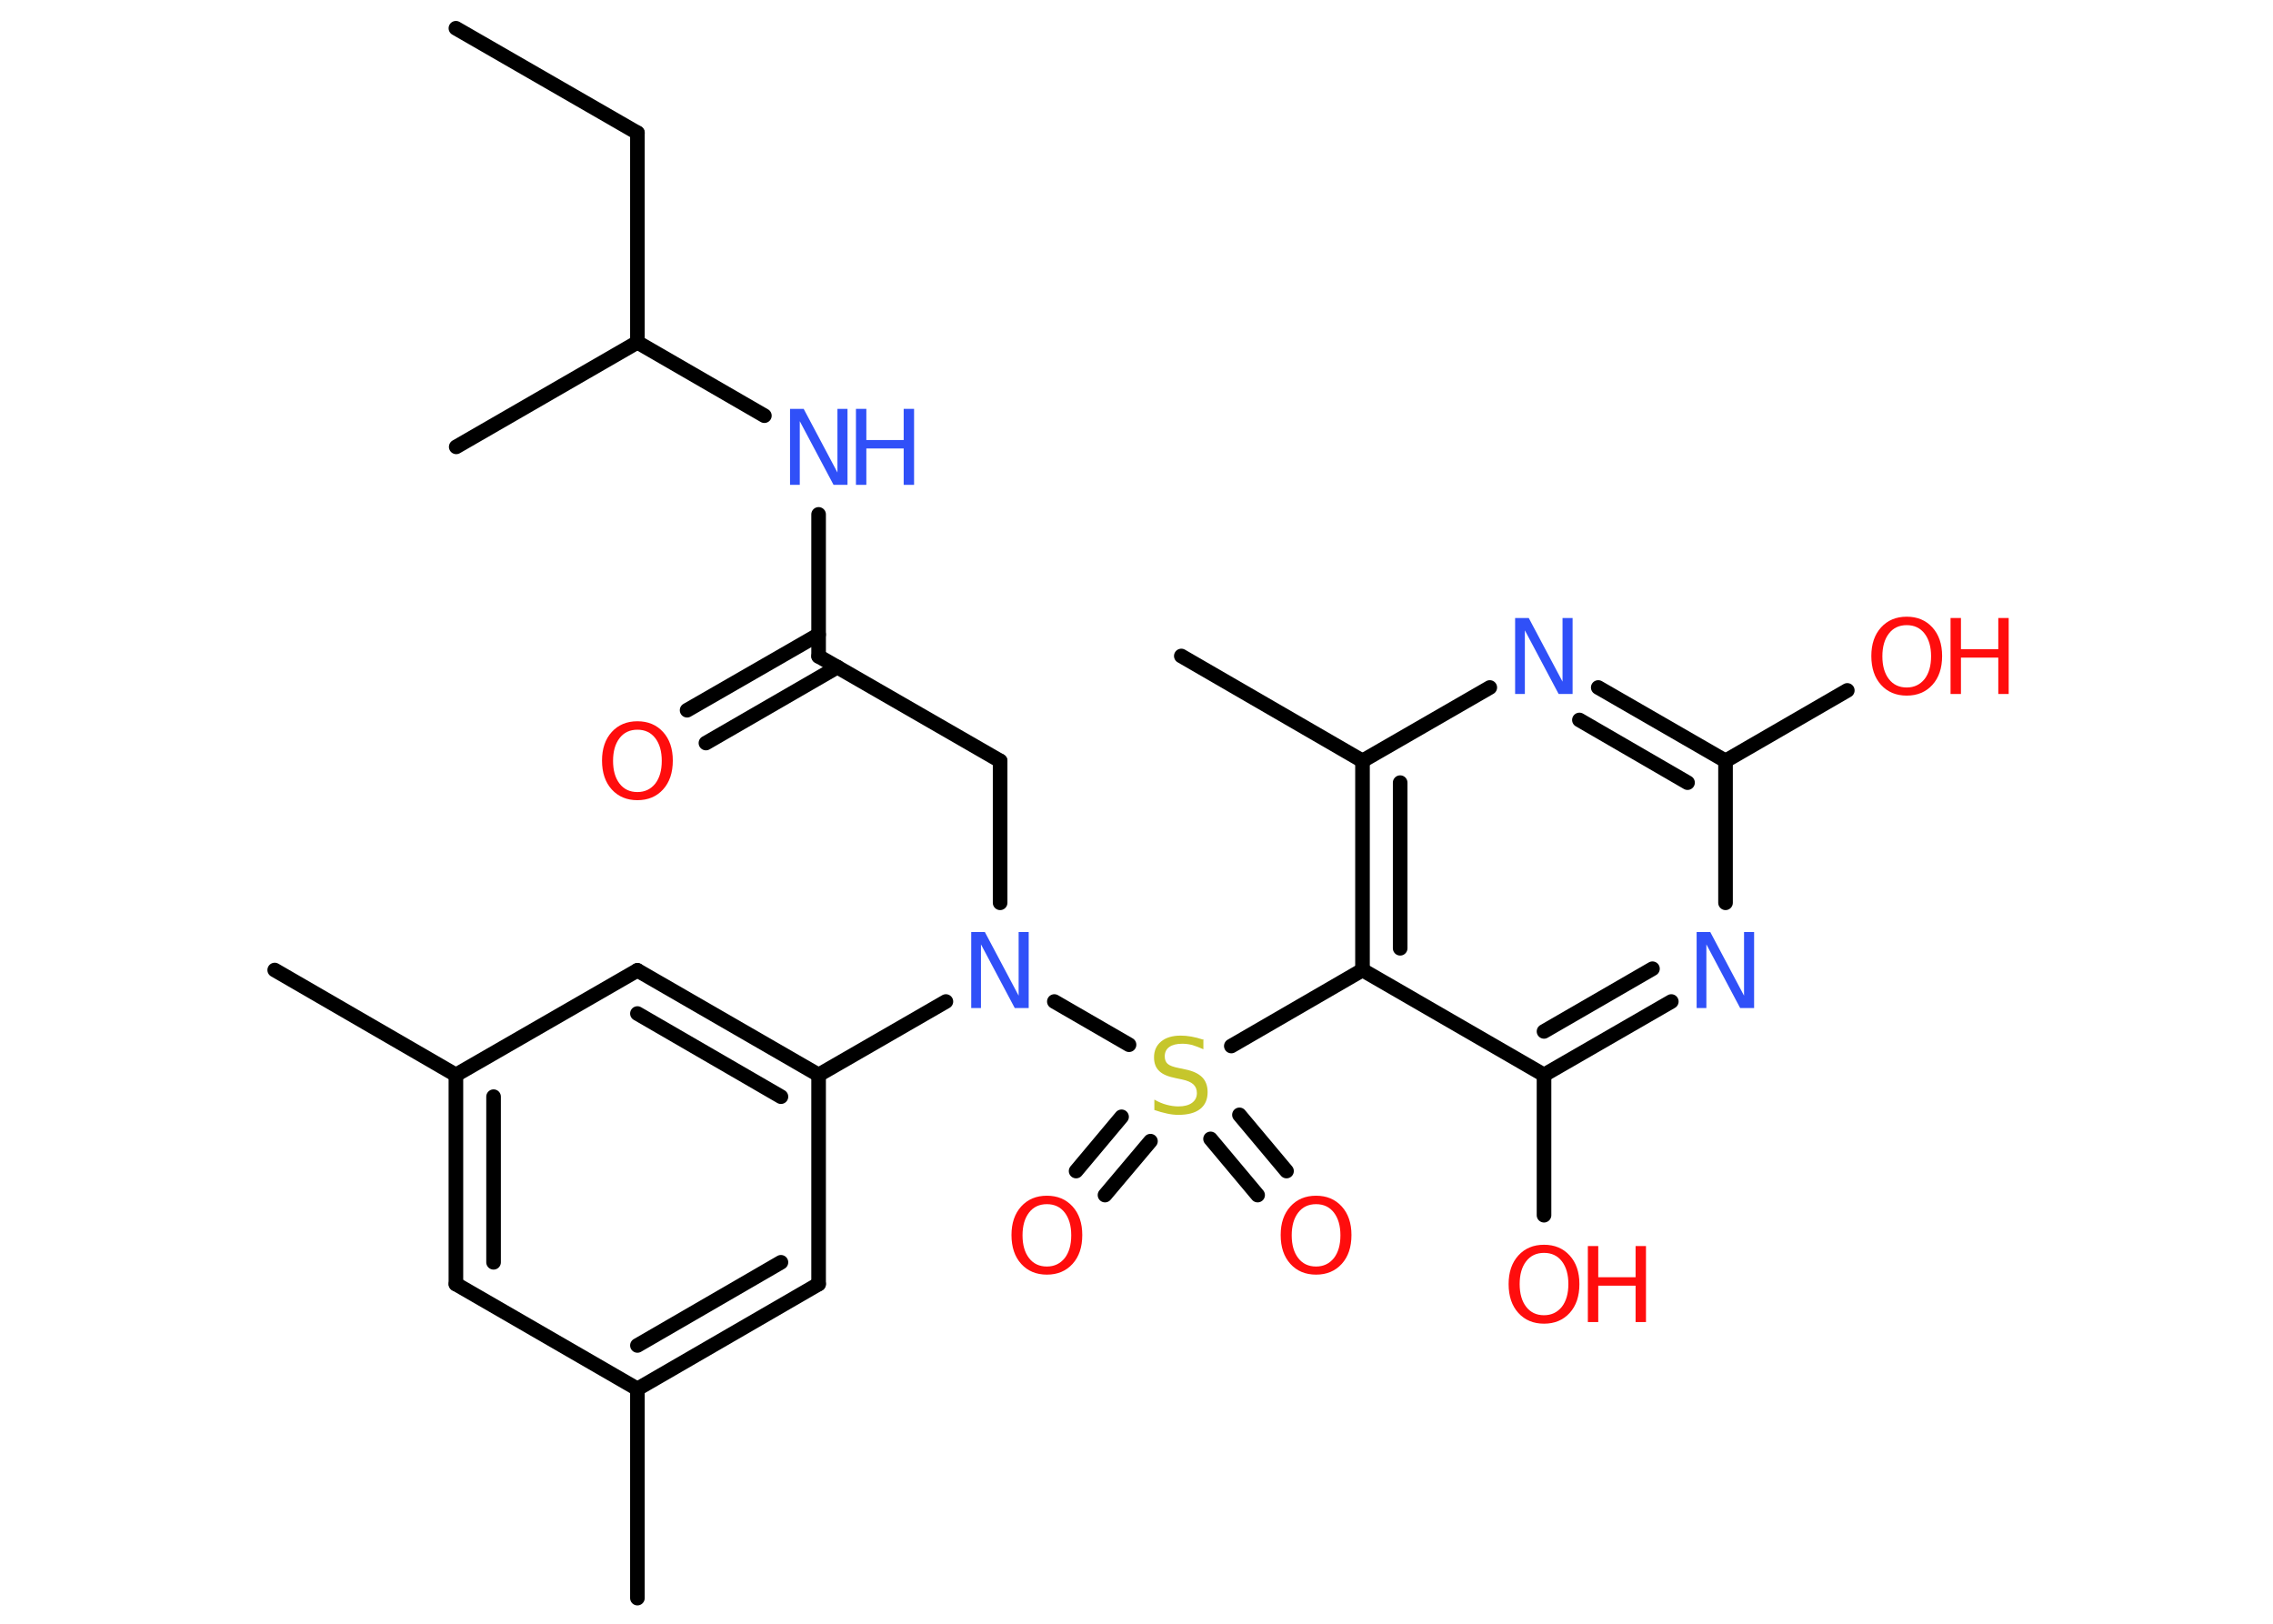 <?xml version='1.0' encoding='UTF-8'?>
<!DOCTYPE svg PUBLIC "-//W3C//DTD SVG 1.1//EN" "http://www.w3.org/Graphics/SVG/1.1/DTD/svg11.dtd">
<svg version='1.2' xmlns='http://www.w3.org/2000/svg' xmlns:xlink='http://www.w3.org/1999/xlink' width='70.0mm' height='50.0mm' viewBox='0 0 70.0 50.0'>
  <desc>Generated by the Chemistry Development Kit (http://github.com/cdk)</desc>
  <g stroke-linecap='round' stroke-linejoin='round' stroke='#000000' stroke-width='.45' fill='#FF0D0D'>
    <rect x='.0' y='.0' width='70.0' height='50.0' fill='#FFFFFF' stroke='none'/>
    <g id='mol1' class='mol'>
      <line id='mol1bnd1' class='bond' x1='14.04' y1='.87' x2='19.63' y2='4.09'/>
      <line id='mol1bnd2' class='bond' x1='19.63' y1='4.09' x2='19.63' y2='10.54'/>
      <line id='mol1bnd3' class='bond' x1='19.63' y1='10.54' x2='14.05' y2='13.76'/>
      <line id='mol1bnd4' class='bond' x1='19.63' y1='10.54' x2='23.54' y2='12.8'/>
      <line id='mol1bnd5' class='bond' x1='25.21' y1='15.84' x2='25.21' y2='20.21'/>
      <g id='mol1bnd6' class='bond'>
        <line x1='25.79' y1='20.54' x2='21.74' y2='22.88'/>
        <line x1='25.21' y1='19.54' x2='21.16' y2='21.87'/>
      </g>
      <line id='mol1bnd7' class='bond' x1='25.21' y1='20.21' x2='30.8' y2='23.43'/>
      <line id='mol1bnd8' class='bond' x1='30.8' y1='23.43' x2='30.8' y2='27.8'/>
      <line id='mol1bnd9' class='bond' x1='29.13' y1='30.84' x2='25.21' y2='33.1'/>
      <g id='mol1bnd10' class='bond'>
        <line x1='25.21' y1='33.1' x2='19.63' y2='29.88'/>
        <line x1='24.05' y1='33.77' x2='19.63' y2='31.21'/>
      </g>
      <line id='mol1bnd11' class='bond' x1='19.63' y1='29.88' x2='14.04' y2='33.1'/>
      <line id='mol1bnd12' class='bond' x1='14.04' y1='33.1' x2='8.46' y2='29.87'/>
      <g id='mol1bnd13' class='bond'>
        <line x1='14.04' y1='33.1' x2='14.04' y2='39.54'/>
        <line x1='15.2' y1='33.77' x2='15.2' y2='38.87'/>
      </g>
      <line id='mol1bnd14' class='bond' x1='14.04' y1='39.54' x2='19.63' y2='42.77'/>
      <line id='mol1bnd15' class='bond' x1='19.63' y1='42.77' x2='19.63' y2='49.21'/>
      <g id='mol1bnd16' class='bond'>
        <line x1='19.63' y1='42.77' x2='25.21' y2='39.54'/>
        <line x1='19.63' y1='41.43' x2='24.05' y2='38.87'/>
      </g>
      <line id='mol1bnd17' class='bond' x1='25.21' y1='33.1' x2='25.21' y2='39.54'/>
      <line id='mol1bnd18' class='bond' x1='32.47' y1='30.84' x2='34.77' y2='32.17'/>
      <g id='mol1bnd19' class='bond'>
        <line x1='35.43' y1='35.14' x2='34.03' y2='36.8'/>
        <line x1='34.54' y1='34.39' x2='33.14' y2='36.06'/>
      </g>
      <g id='mol1bnd20' class='bond'>
        <line x1='38.17' y1='34.33' x2='39.62' y2='36.06'/>
        <line x1='37.28' y1='35.07' x2='38.73' y2='36.8'/>
      </g>
      <line id='mol1bnd21' class='bond' x1='37.92' y1='32.21' x2='41.96' y2='29.87'/>
      <g id='mol1bnd22' class='bond'>
        <line x1='41.96' y1='23.43' x2='41.96' y2='29.87'/>
        <line x1='43.12' y1='24.1' x2='43.12' y2='29.2'/>
      </g>
      <line id='mol1bnd23' class='bond' x1='41.96' y1='23.43' x2='36.38' y2='20.2'/>
      <line id='mol1bnd24' class='bond' x1='41.96' y1='23.43' x2='45.88' y2='21.17'/>
      <g id='mol1bnd25' class='bond'>
        <line x1='53.14' y1='23.43' x2='49.22' y2='21.17'/>
        <line x1='51.97' y1='24.1' x2='48.64' y2='22.17'/>
      </g>
      <line id='mol1bnd26' class='bond' x1='53.14' y1='23.43' x2='56.89' y2='21.26'/>
      <line id='mol1bnd27' class='bond' x1='53.14' y1='23.43' x2='53.14' y2='27.8'/>
      <g id='mol1bnd28' class='bond'>
        <line x1='47.55' y1='33.1' x2='51.47' y2='30.84'/>
        <line x1='47.55' y1='31.76' x2='50.89' y2='29.83'/>
      </g>
      <line id='mol1bnd29' class='bond' x1='41.96' y1='29.87' x2='47.55' y2='33.1'/>
      <line id='mol1bnd30' class='bond' x1='47.55' y1='33.1' x2='47.55' y2='37.42'/>
      <g id='mol1atm5' class='atom'>
        <path d='M24.33 12.59h.42l1.04 1.96v-1.96h.31v2.34h-.43l-1.04 -1.96v1.96h-.3v-2.34z' stroke='none' fill='#3050F8'/>
        <path d='M26.36 12.59h.32v.96h1.15v-.96h.32v2.34h-.32v-1.12h-1.15v1.12h-.32v-2.34z' stroke='none' fill='#3050F8'/>
      </g>
      <path id='mol1atm7' class='atom' d='M19.63 22.47q-.35 .0 -.55 .26q-.2 .26 -.2 .7q.0 .44 .2 .7q.2 .26 .55 .26q.34 .0 .55 -.26q.2 -.26 .2 -.7q.0 -.44 -.2 -.7q-.2 -.26 -.55 -.26zM19.63 22.21q.49 .0 .79 .33q.3 .33 .3 .88q.0 .56 -.3 .89q-.3 .33 -.79 .33q-.49 .0 -.79 -.33q-.3 -.33 -.3 -.89q.0 -.55 .3 -.88q.3 -.33 .79 -.33z' stroke='none'/>
      <path id='mol1atm9' class='atom' d='M29.91 28.7h.42l1.04 1.96v-1.96h.31v2.34h-.43l-1.04 -1.96v1.96h-.3v-2.34z' stroke='none' fill='#3050F8'/>
      <path id='mol1atm18' class='atom' d='M37.06 32.0v.31q-.18 -.08 -.34 -.13q-.16 -.04 -.31 -.04q-.26 .0 -.4 .1q-.14 .1 -.14 .29q.0 .15 .09 .23q.09 .08 .35 .13l.19 .04q.35 .07 .52 .24q.17 .17 .17 .46q.0 .34 -.23 .52q-.23 .18 -.67 .18q-.17 .0 -.35 -.04q-.19 -.04 -.39 -.11v-.32q.19 .11 .38 .16q.19 .05 .36 .05q.27 .0 .42 -.11q.15 -.11 .15 -.3q.0 -.17 -.11 -.27q-.11 -.1 -.35 -.15l-.19 -.04q-.36 -.07 -.51 -.22q-.16 -.15 -.16 -.42q.0 -.31 .22 -.49q.22 -.18 .6 -.18q.16 .0 .33 .03q.17 .03 .35 .09z' stroke='none' fill='#C6C62C'/>
      <path id='mol1atm19' class='atom' d='M32.24 37.08q-.35 .0 -.55 .26q-.2 .26 -.2 .7q.0 .44 .2 .7q.2 .26 .55 .26q.34 .0 .55 -.26q.2 -.26 .2 -.7q.0 -.44 -.2 -.7q-.2 -.26 -.55 -.26zM32.24 36.82q.49 .0 .79 .33q.3 .33 .3 .88q.0 .56 -.3 .89q-.3 .33 -.79 .33q-.49 .0 -.79 -.33q-.3 -.33 -.3 -.89q.0 -.55 .3 -.88q.3 -.33 .79 -.33z' stroke='none'/>
      <path id='mol1atm20' class='atom' d='M40.53 37.08q-.35 .0 -.55 .26q-.2 .26 -.2 .7q.0 .44 .2 .7q.2 .26 .55 .26q.34 .0 .55 -.26q.2 -.26 .2 -.7q.0 -.44 -.2 -.7q-.2 -.26 -.55 -.26zM40.53 36.82q.49 .0 .79 .33q.3 .33 .3 .88q.0 .56 -.3 .89q-.3 .33 -.79 .33q-.49 .0 -.79 -.33q-.3 -.33 -.3 -.89q.0 -.55 .3 -.88q.3 -.33 .79 -.33z' stroke='none'/>
      <path id='mol1atm24' class='atom' d='M46.66 19.03h.42l1.04 1.96v-1.96h.31v2.34h-.43l-1.04 -1.96v1.96h-.3v-2.34z' stroke='none' fill='#3050F8'/>
      <g id='mol1atm26' class='atom'>
        <path d='M58.72 19.25q-.35 .0 -.55 .26q-.2 .26 -.2 .7q.0 .44 .2 .7q.2 .26 .55 .26q.34 .0 .55 -.26q.2 -.26 .2 -.7q.0 -.44 -.2 -.7q-.2 -.26 -.55 -.26zM58.72 18.99q.49 .0 .79 .33q.3 .33 .3 .88q.0 .56 -.3 .89q-.3 .33 -.79 .33q-.49 .0 -.79 -.33q-.3 -.33 -.3 -.89q.0 -.55 .3 -.88q.3 -.33 .79 -.33z' stroke='none'/>
        <path d='M60.07 19.03h.32v.96h1.15v-.96h.32v2.34h-.32v-1.12h-1.15v1.12h-.32v-2.34z' stroke='none'/>
      </g>
      <path id='mol1atm27' class='atom' d='M52.25 28.7h.42l1.04 1.96v-1.96h.31v2.34h-.43l-1.04 -1.96v1.96h-.3v-2.34z' stroke='none' fill='#3050F8'/>
      <g id='mol1atm29' class='atom'>
        <path d='M47.55 38.58q-.35 .0 -.55 .26q-.2 .26 -.2 .7q.0 .44 .2 .7q.2 .26 .55 .26q.34 .0 .55 -.26q.2 -.26 .2 -.7q.0 -.44 -.2 -.7q-.2 -.26 -.55 -.26zM47.55 38.33q.49 .0 .79 .33q.3 .33 .3 .88q.0 .56 -.3 .89q-.3 .33 -.79 .33q-.49 .0 -.79 -.33q-.3 -.33 -.3 -.89q.0 -.55 .3 -.88q.3 -.33 .79 -.33z' stroke='none'/>
        <path d='M48.9 38.37h.32v.96h1.15v-.96h.32v2.34h-.32v-1.12h-1.15v1.12h-.32v-2.34z' stroke='none'/>
      </g>
    </g>
  </g>
</svg>
